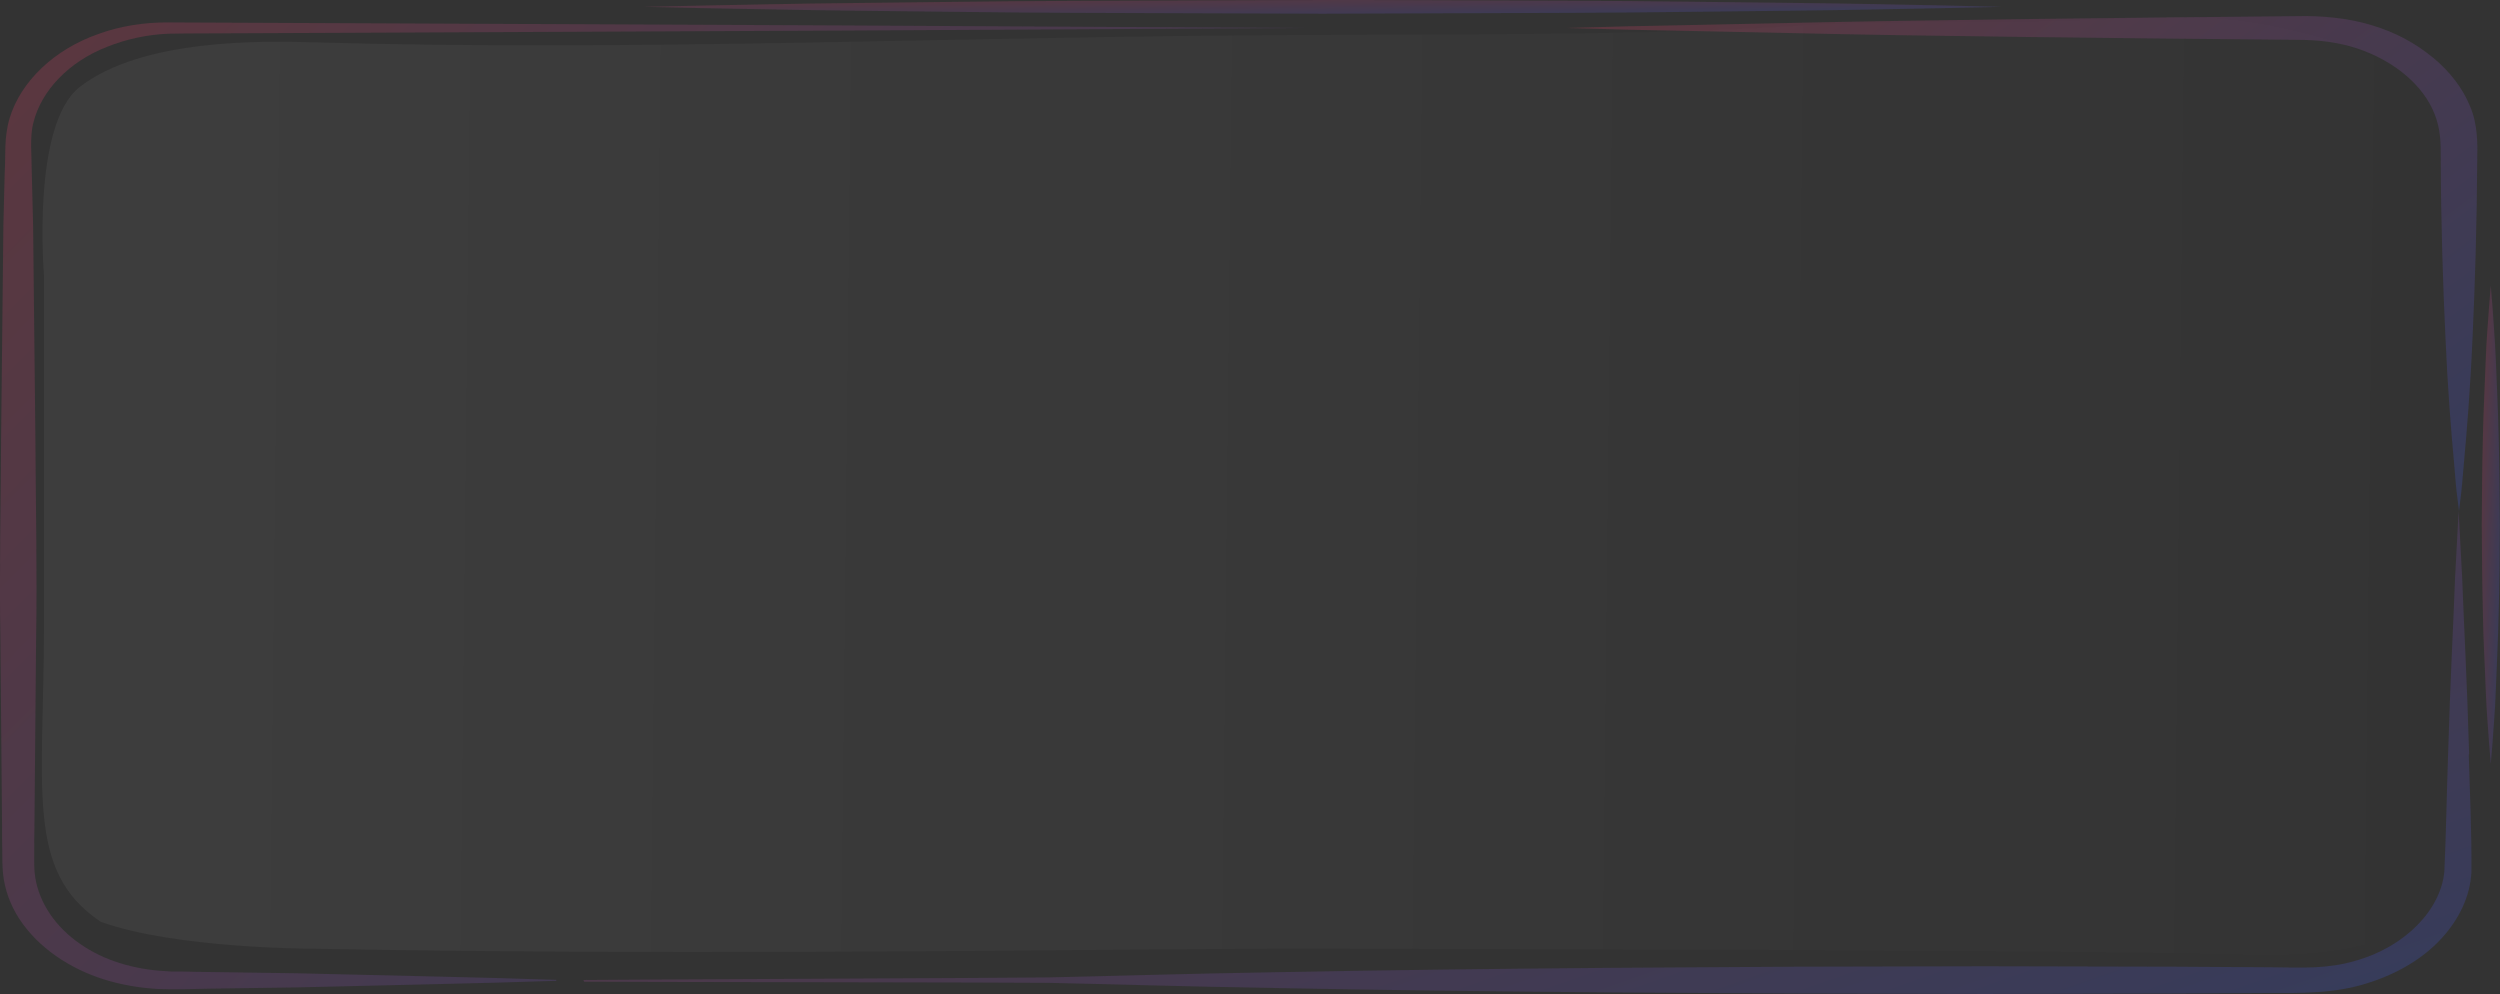 <svg width="1192" height="474" viewBox="0 0 1192 474" fill="none" xmlns="http://www.w3.org/2000/svg">
<rect x="0" y="0" width="1192" height="474" fill="#333333" stroke="none"/>
<path d="M1165.28 51.426C1144.56 26.019 1103.49 16.824 1088.15 13.418C1056.77 6.403 1031.57 8.037 1010.4 9.127C957.851 11.92 904.941 9.4 852.39 12.601C794.637 16.143 737.064 16.347 621.917 16.688C464.174 17.165 306.34 24.725 148.686 20.162C125.011 19.48 67.504 18.41 38 41.5C14.863 59.55 21 131.5 21 131.5C21 255 21 296.5 21 296.5C21 376.5 11.838 415.115 47.978 439.5C83.5 452.34 148.686 452.34 148.686 452.34C342.211 455.95 529.011 452.204 627.567 452.34C1005.02 452.817 1065.73 454.997 1065.73 454.997C1083.67 455.61 1135.95 457.653 1160.34 433.609C1174.6 419.51 1172.9 402.617 1171.55 380.753C1169.04 337.91 1172.99 294.999 1172.09 252.155C1170.57 181.658 1169.76 146.444 1171.55 129.143C1175.68 90.25 1181.96 71.723 1165.46 51.494L1165.28 51.426Z" fill="url(#paint0_linear_525_1413)"/>
<path d="M265.268 467.597C265.268 467.597 265.268 467.325 265.178 467.189C262.757 467.121 259.708 466.984 256.031 466.916C245.718 466.508 230.562 466.167 211.192 465.69C191.911 465.213 168.415 464.669 141.602 464.056C128.15 463.851 113.891 463.647 98.825 463.443C95.059 463.443 91.203 463.306 87.347 463.238H81.787L75.868 462.829C68.694 462.216 61.609 460.786 54.704 458.402C40.983 453.634 29.145 444.779 22.509 433.677C19.191 428.16 17.039 422.098 16.501 415.831C16.232 412.834 16.322 409.224 16.322 405.683C16.322 402.141 16.322 398.531 16.411 394.989C16.68 366.177 16.949 335.798 17.218 304.398C17.756 272.998 17.039 240.508 16.86 207.541C16.501 174.574 16.142 141.063 15.784 107.551L15.156 82.417C15.156 74.175 14.08 65.252 15.963 58.305C19.729 43.252 32.822 29.425 51.027 22.341C59.995 18.731 70.039 16.483 80.262 16.075C90.844 15.87 101.695 15.938 112.277 15.87C133.531 15.802 154.605 15.666 175.231 15.598C257.914 15.257 335.127 14.917 401.309 14.576C533.674 13.827 621.827 13.35 621.827 13.35C621.827 13.35 533.584 12.873 401.309 12.124C335.127 11.852 257.914 11.511 175.231 11.102C154.515 11.034 133.531 10.898 112.277 10.83C101.605 10.83 90.844 10.762 80.083 10.694C68.783 10.626 57.304 12.397 46.902 16.211C25.917 23.499 9.865 38.825 4.574 56.398C1.794 65.865 2.78 73.835 2.242 82.281L1.614 107.415C1.256 140.926 0.897 174.438 0.538 207.405C0.359 240.372 -0.359 272.862 0.18 304.262C0.449 335.662 0.718 366.041 0.987 394.853C0.987 398.463 0.987 402.004 1.076 405.546C1.076 409.088 1.076 412.562 1.435 416.513C2.242 424.209 4.932 431.634 9.327 438.309C18.115 451.659 33.002 461.808 49.592 466.984C57.843 469.573 66.631 471.071 75.24 471.548L81.159 471.684H87.257C91.113 471.548 94.969 471.48 98.736 471.412C113.802 471.207 128.15 471.003 141.512 470.799C168.415 470.186 191.821 469.573 211.102 469.164C230.383 468.687 245.539 468.347 255.941 467.938C259.618 467.802 262.667 467.734 265.178 467.666L265.268 467.597Z" fill="url(#paint1_linear_525_1413)"/>
<path d="M1177.29 359.706C1176.31 324.9 1174.69 295.884 1173.97 275.586C1172.9 255.288 1172.27 243.709 1172.27 243.709C1172.27 243.709 1171.64 255.288 1170.57 275.586C1169.85 295.884 1168.24 324.9 1167.25 359.706C1166.62 377.007 1166.35 396.215 1165.46 415.627C1163.75 433.609 1146.98 451.523 1122.68 458.198C1116.76 459.969 1110.3 460.854 1103.85 461.195L1098.91 461.331H1093.44L1082.41 461.195C1067.71 461.127 1052.73 461.059 1037.75 460.922C1007.71 460.854 977.131 460.786 946.551 460.718C915.971 460.786 885.481 460.854 855.349 460.922C825.307 461.127 795.713 461.331 767.016 461.467C709.712 461.944 656.264 462.625 610.438 463.511C564.613 464.26 526.41 465.486 499.686 466.031C493.05 466.235 283.293 467.121 278.181 467.257C278.181 467.734 278.54 467.597 278.45 468.074C283.562 468.21 493.139 468.415 499.686 468.619C526.41 469.164 564.613 470.39 610.438 471.139C656.264 472.025 709.712 472.706 767.016 473.183C795.623 473.387 825.217 473.523 855.349 473.728C885.391 473.796 915.971 473.864 946.551 473.932C977.131 473.864 1007.62 473.796 1037.75 473.728C1052.82 473.66 1067.71 473.591 1082.41 473.455H1093.44C1097.03 473.387 1100.8 473.319 1104.92 473.046C1112.9 472.502 1120.89 471.276 1128.15 468.96C1142.86 464.532 1155.5 456.904 1164.11 447.436C1172.81 437.968 1177.74 427.07 1178.37 416.036C1178.55 395.602 1177.56 377.075 1177.11 359.57L1177.29 359.706Z" fill="url(#paint2_linear_525_1413)"/>
<path d="M1159.9 27.381C1151.82 20.638 1141.78 15.189 1130.48 11.92C1119.36 8.514 1106.45 7.424 1095.42 7.697C1008.16 8.514 920.993 9.468 855.528 10.898C822.796 11.579 795.533 12.124 776.522 12.533C757.42 13.078 746.569 13.35 746.569 13.35C746.569 13.35 757.51 13.623 776.522 14.168C795.623 14.576 822.885 15.121 855.528 15.802C920.903 17.301 1008.16 18.186 1095.42 19.003C1106.18 19.003 1115.24 20.23 1124.29 23.227C1133.08 26.224 1140.97 30.651 1147.25 36.032C1153.53 41.413 1158.28 47.747 1160.88 54.559C1163.57 61.438 1163.84 67.909 1163.75 76.082C1163.84 107.142 1164.83 136.09 1165.99 160.951C1167.07 185.813 1168.77 206.519 1170.12 220.959C1170.66 228.179 1171.19 233.901 1171.73 237.783C1172.18 241.666 1172.45 243.709 1172.45 243.709C1172.45 243.709 1172.72 241.666 1173.17 237.783C1173.71 233.901 1174.15 228.179 1174.78 220.959C1176.13 206.451 1177.83 185.745 1178.91 160.951C1180.07 136.09 1180.97 107.142 1181.15 76.082C1181.33 68.794 1181.42 59.19 1177.74 50.744C1174.33 42.162 1168.15 34.193 1160.07 27.45L1159.9 27.381Z" fill="url(#paint3_linear_525_1413)"/>
<path d="M630.616 -1.99676e-06C590.171 0.136 549.726 0.272 511.792 0.409C473.859 0.545 438.436 1.158 408.125 1.43C377.813 1.703 352.524 2.384 334.768 2.656C317.101 3.065 306.968 3.269 306.968 3.269C306.968 3.269 317.101 3.474 334.768 3.882C352.435 4.155 377.724 4.768 408.125 5.108C438.436 5.381 473.859 5.994 511.792 6.13C549.726 6.266 590.171 6.403 630.616 6.539C671.06 6.403 711.505 6.266 749.439 6.13C787.373 5.994 822.796 5.381 853.107 5.108C883.418 4.836 908.707 4.155 926.463 3.882C944.13 3.474 954.264 3.269 954.264 3.269C954.264 3.269 944.13 3.065 926.463 2.588C908.797 2.316 883.508 1.635 853.107 1.362C822.796 1.09 787.373 0.477 749.439 0.341C711.505 0.204 671.06 0.068 630.616 -0.068V-1.99676e-06Z" fill="url(#paint4_linear_525_1413)"/>
<path d="M1187.61 136.227C1187.61 136.227 1187.87 139.768 1188.41 146.035C1188.77 152.301 1189.58 161.156 1190.03 171.85C1190.39 182.544 1191.1 195.008 1191.37 208.358C1191.73 221.709 1191.82 236.012 1191.91 250.248C1191.91 264.484 1191.73 278.788 1191.37 292.138C1191.1 305.488 1190.39 317.953 1190.03 328.646C1189.67 339.34 1188.77 348.263 1188.41 354.461C1187.87 360.728 1187.61 364.27 1187.61 364.27C1187.61 364.27 1187.34 360.728 1186.8 354.461C1186.44 348.195 1185.54 339.34 1185.18 328.646C1184.83 317.953 1184.02 305.488 1183.84 292.138C1183.48 278.788 1183.39 264.484 1183.3 250.248C1183.39 236.012 1183.48 221.709 1183.84 208.358C1184.11 195.008 1184.83 182.544 1185.18 171.85C1185.54 161.156 1186.44 152.233 1186.8 146.035C1187.34 139.768 1187.61 136.227 1187.61 136.227Z" fill="url(#paint5_linear_525_1413)"/>
<defs>
<linearGradient id="paint0_linear_525_1413" x1="19.963" y1="8.146" x2="1180.93" y2="20.68" gradientUnits="userSpaceOnUse">
<stop stop-color="white" stop-opacity="0.05"/>
<stop offset="0.997" stop-color="white" stop-opacity="0"/>
</linearGradient>
<linearGradient id="paint1_linear_525_1413" x1="-0.017" y1="10.692" x2="547.341" y2="547.618" gradientUnits="userSpaceOnUse">
<stop stop-color="#FC466B" stop-opacity="0.2"/>
<stop offset="1" stop-color="#3F5EFB" stop-opacity="0.2"/>
</linearGradient>
<linearGradient id="paint2_linear_525_1413" x1="278.181" y1="243.709" x2="449.318" y2="730.334" gradientUnits="userSpaceOnUse">
<stop stop-color="#FC466B" stop-opacity="0.2"/>
<stop offset="1" stop-color="#3F5EFB" stop-opacity="0.2"/>
</linearGradient>
<linearGradient id="paint3_linear_525_1413" x1="746.569" y1="7.657" x2="1015.36" y2="367.573" gradientUnits="userSpaceOnUse">
<stop stop-color="#FC466B" stop-opacity="0.2"/>
<stop offset="1" stop-color="#3F5EFB" stop-opacity="0.2"/>
</linearGradient>
<linearGradient id="paint4_linear_525_1413" x1="306.968" y1="-0.068" x2="307.188" y2="15.621" gradientUnits="userSpaceOnUse">
<stop stop-color="#FC466B" stop-opacity="0.2"/>
<stop offset="1" stop-color="#3F5EFB" stop-opacity="0.2"/>
</linearGradient>
<linearGradient id="paint5_linear_525_1413" x1="1183.3" y1="136.227" x2="1198.16" y2="136.634" gradientUnits="userSpaceOnUse">
<stop stop-color="#FC466B" stop-opacity="0.2"/>
<stop offset="1" stop-color="#3F5EFB" stop-opacity="0.2"/>
</linearGradient>
</defs>
</svg>
